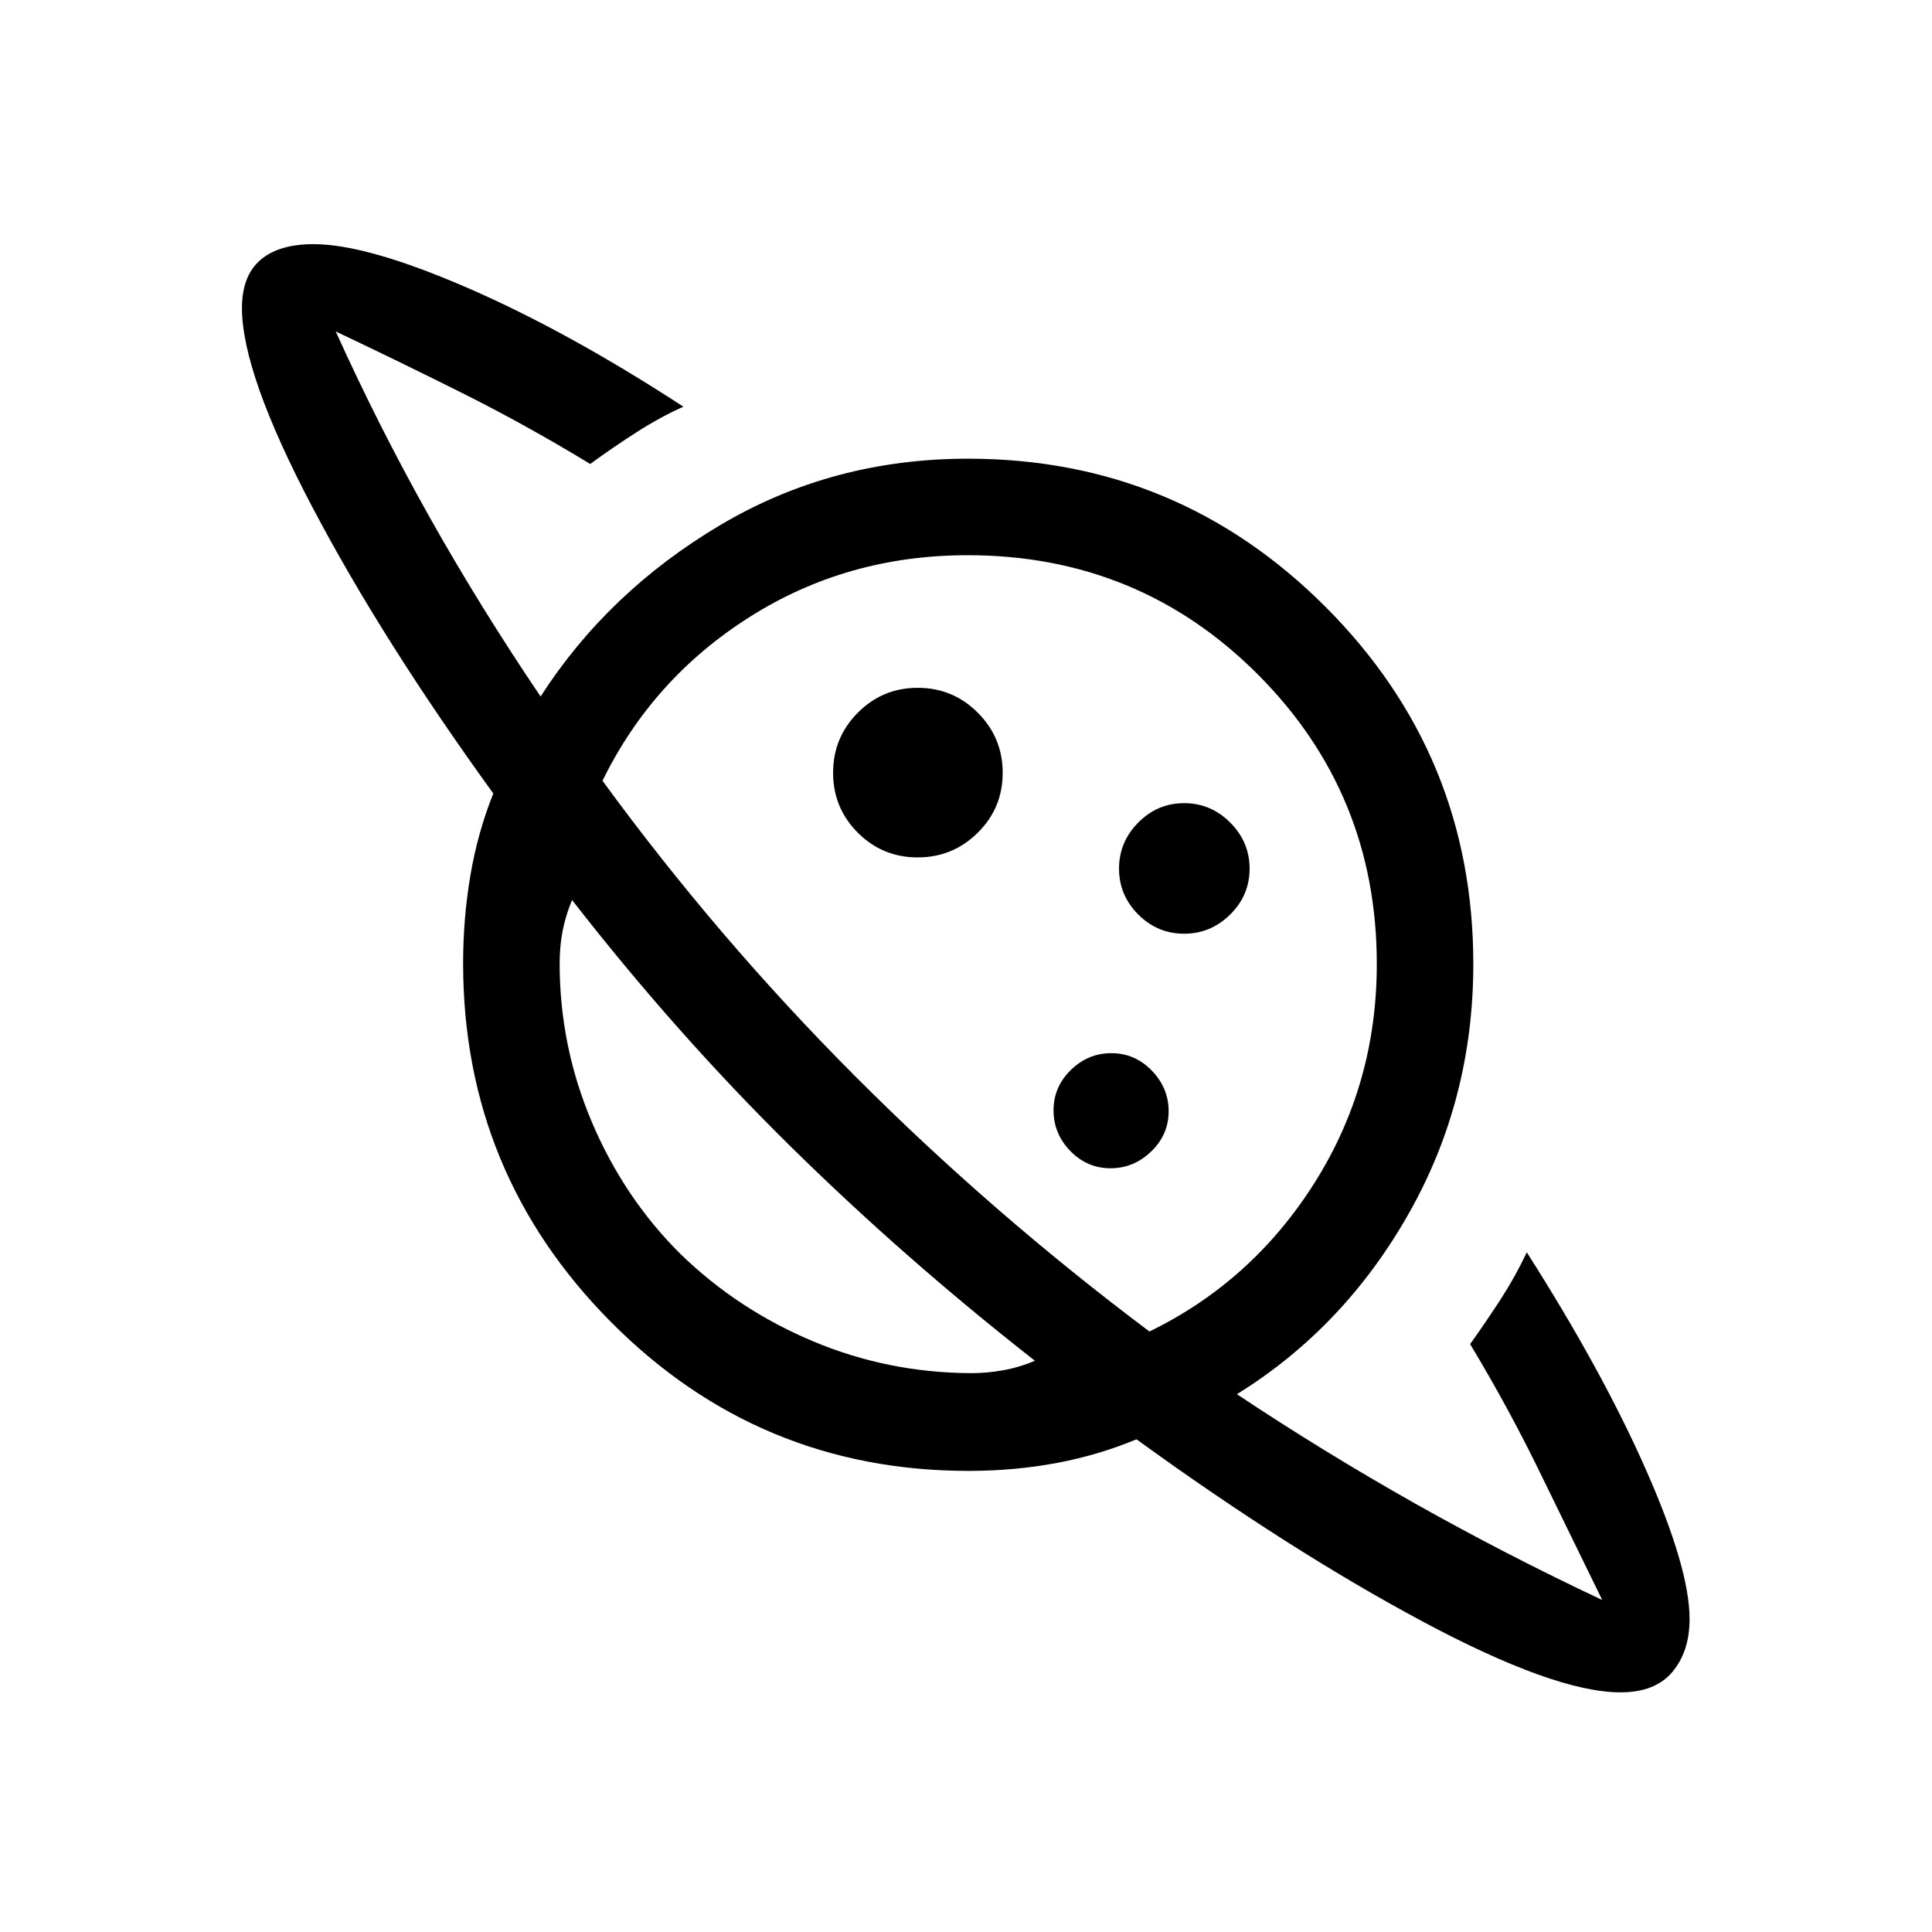 <svg xmlns="http://www.w3.org/2000/svg" height="20" viewBox="0 -960 960 960" width="20"><path d="M455.98-533.96q17.48 0 29.87-12.27 12.38-12.26 12.38-29.75 0-17.48-12.36-29.87-12.36-12.38-29.85-12.38-17.48 0-29.77 12.36t-12.29 29.85q0 17.48 12.27 29.77 12.26 12.29 29.75 12.29Zm349.28 414.88q-32.64 0-98.7-35.38-66.06-35.39-141.83-90.35-19.34 8-40.17 11.85-20.82 3.84-43.25 3.84-104.23 0-177.71-73.97-73.48-73.98-73.48-178.2 0-22.51 3.63-43.82t11.37-40.62q-54.96-75.89-89.93-142.31-34.96-66.42-34.96-98.88 0-16 9.14-23.89 9.14-7.88 26.44-7.88 26.43 0 76.41 21.69 49.97 21.69 107.36 59.08-11.46 5.12-23.14 12.6-11.68 7.48-23.17 15.86-31.69-19.27-63.31-35.1-31.61-15.82-63.15-30.75 21.34 47.19 46.53 92.06 25.2 44.87 55.28 89.33 33.46-52 89.12-85.08Q413.4-732.08 481-732.08q104.02 0 177.55 73.53 73.53 73.53 73.53 177.55 0 67.42-32.14 124.11-32.13 56.7-85.33 89.66 43.26 28.78 88.19 54.12 44.93 25.34 93.35 48.15-15.8-32.23-31.19-63.85-15.38-31.61-34.46-63.31 7.99-11.22 15.22-22.35 7.22-11.14 12.93-23.26 37.35 58.58 59.12 107.82 21.77 49.24 21.77 74.33 0 16.18-8.53 26.34t-25.75 10.16ZM551.8-379.5q11.58 0 20.24-8.35 8.65-8.36 8.65-19.95 0-11.58-8.39-20.24-8.39-8.65-20.04-8.65-11.64 0-20.2 8.39-8.56 8.39-8.56 20.04 0 11.64 8.35 20.2 8.36 8.56 19.95 8.56Zm36.57-116.54q13.25 0 22.9-9.54 9.65-9.55 9.65-22.79 0-13.25-9.64-22.9-9.64-9.65-22.88-9.65-13.25 0-22.8 9.64-9.56 9.64-9.56 22.88 0 13.25 9.54 22.8 9.55 9.56 22.79 9.56Zm-74.14 212.19q-65-50.92-121.69-106.79-56.69-55.86-108.31-122.17-3.27 8.08-4.71 15.58t-1.44 16.35q.11 41.14 16.14 78.73 16.03 37.6 43.93 65.27 28.44 27.64 65.78 43.33 37.33 15.7 78.76 15.86 7.7 0 15.77-1.44 8.08-1.45 15.77-4.72Zm56.92-14.53q51.04-24.85 82-73.83 30.97-48.98 30.97-108.79 0-84.7-59.14-143.91-59.14-59.21-144.17-59.21-59.82 0-108.2 30.62-48.38 30.61-73.23 81.46 57.31 78.42 125.43 146.69 68.11 68.27 146.34 126.97ZM396.5-395Zm94.96-96.15Z"/></svg>